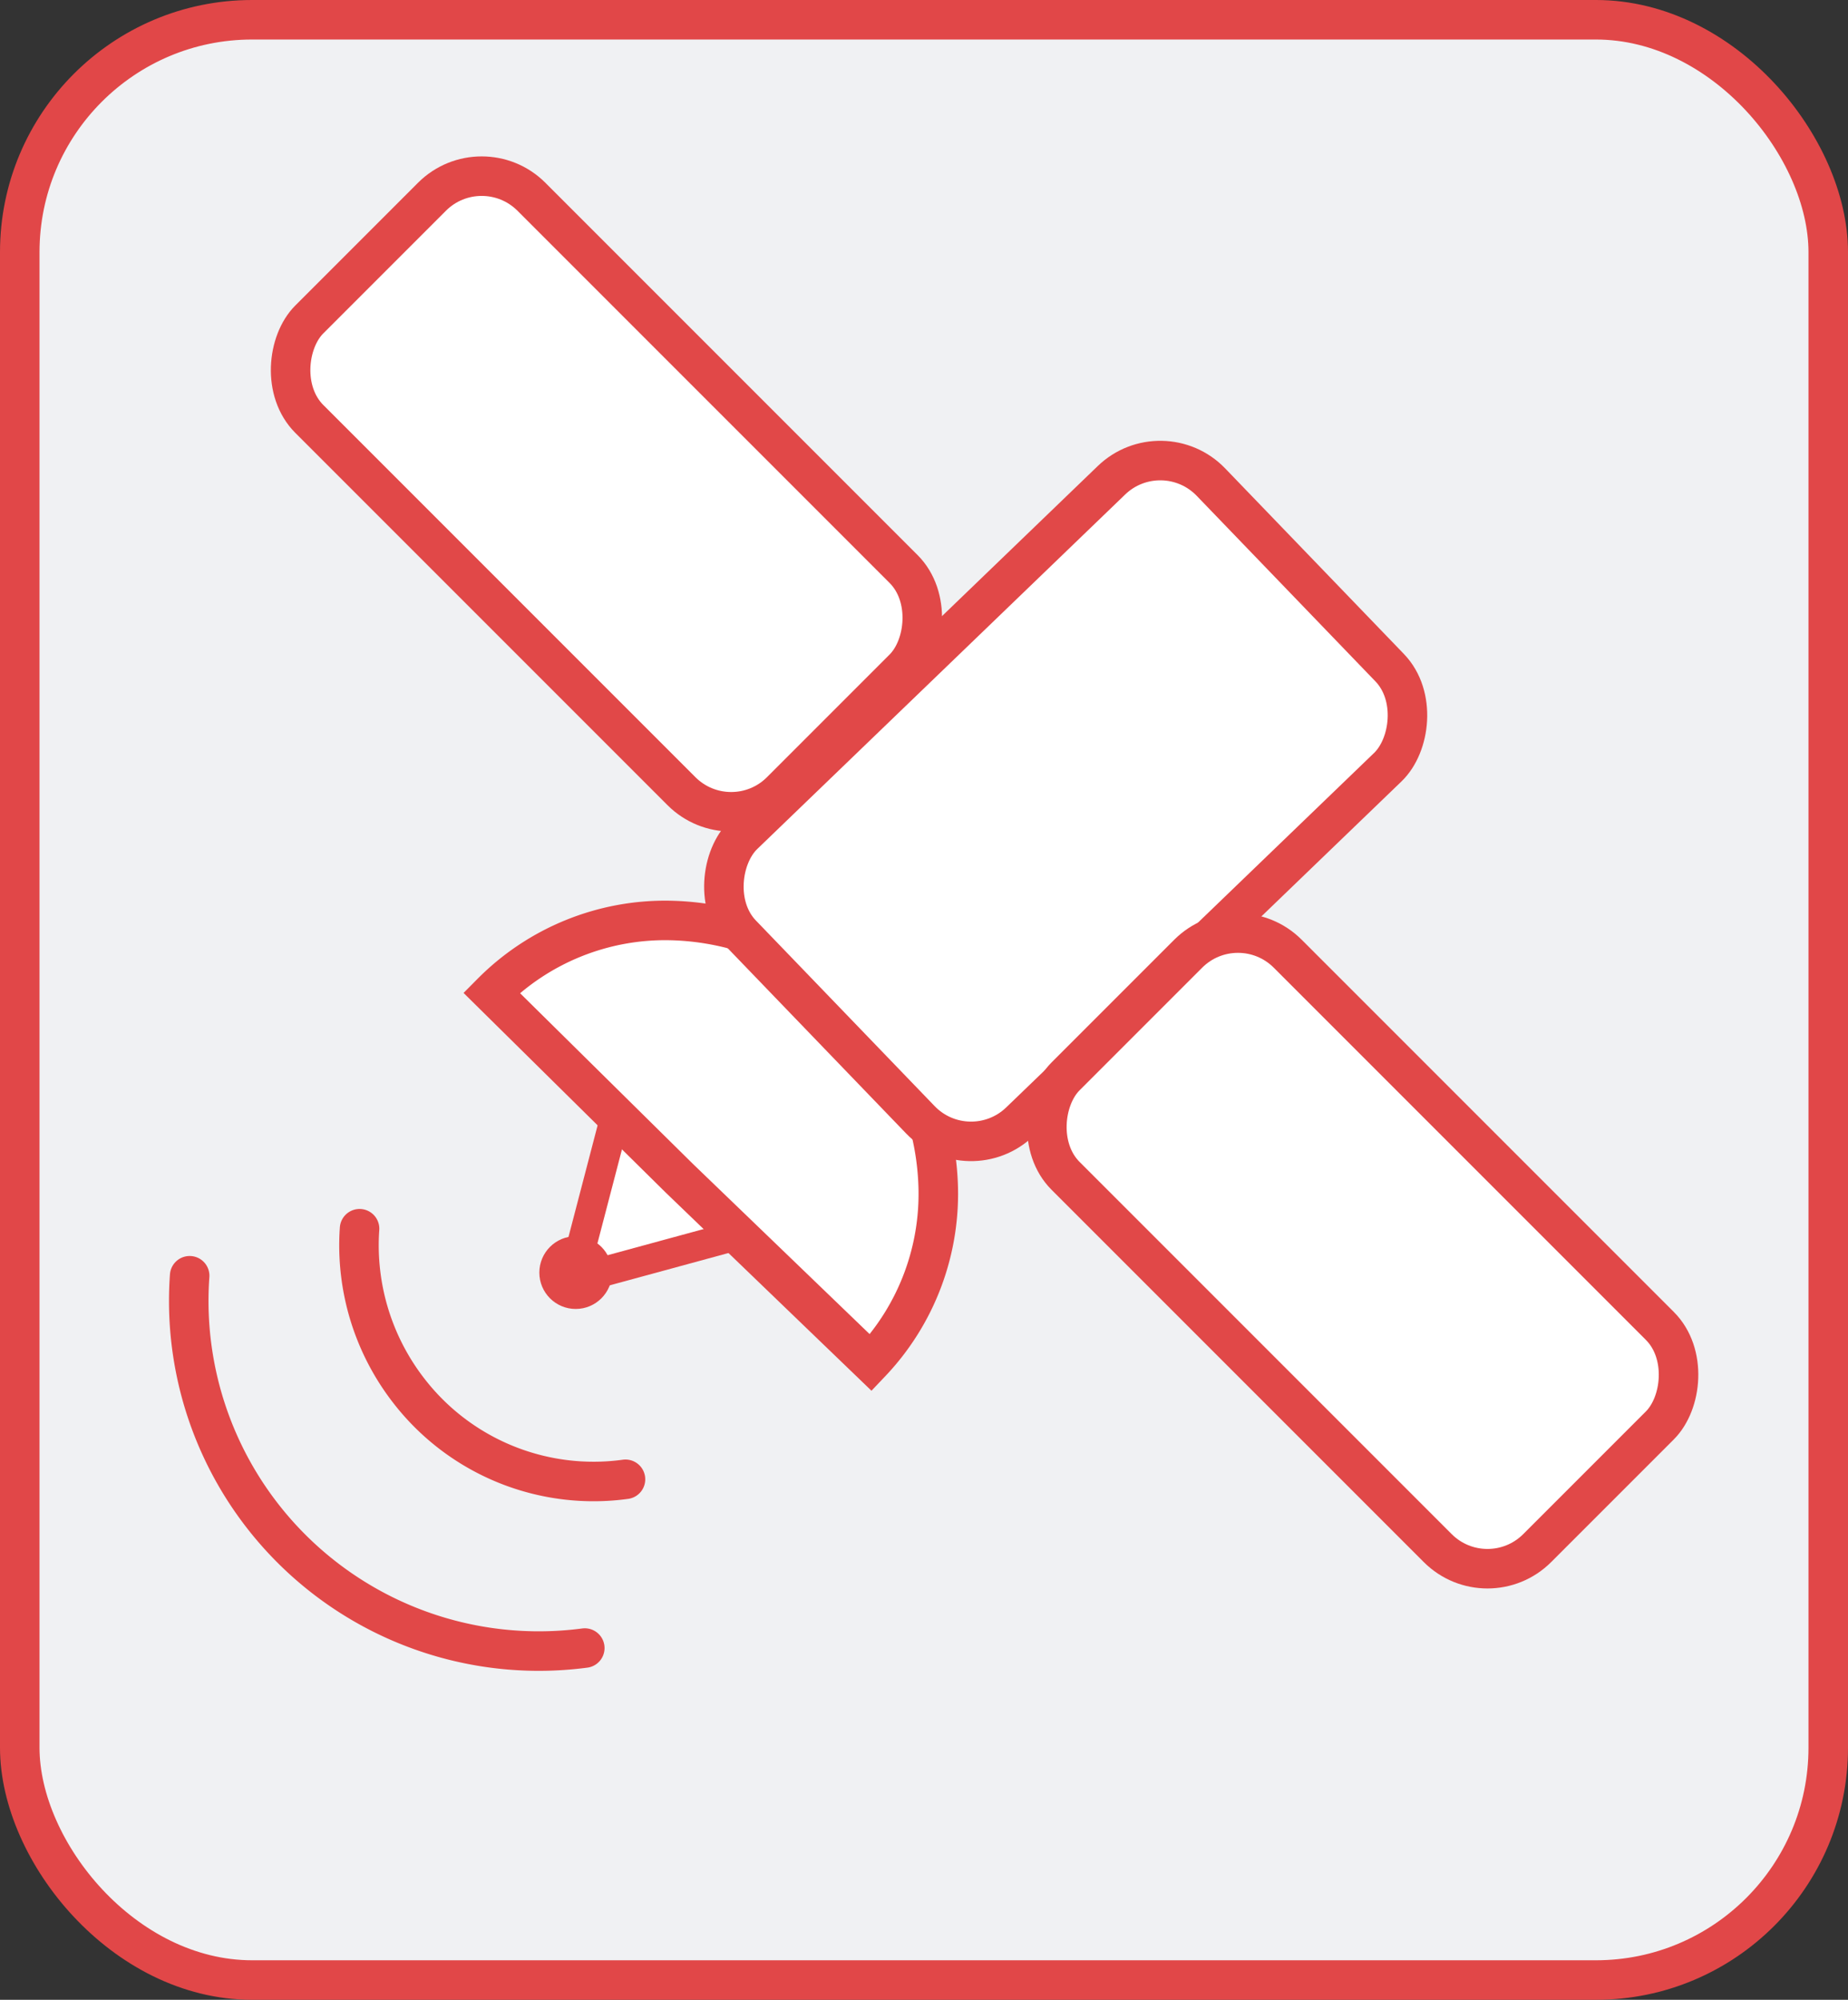 <svg id="Mission_-_unselected" data-name="Mission - unselected" xmlns="http://www.w3.org/2000/svg" viewBox="0 0 46.77 50.6">
  <rect x="0" y="0" width="46.77" height="50.6" fill="#333333" stroke="none"/>
  <defs>
    <style>
      .cls-1 {
        fill: #f0f1f3;
        stroke: #e14748;
      }

      .cls-1, .cls-2, .cls-4 {
        stroke-miterlimit: 10;
      }

      .cls-2 {
        fill: none;
      }

      .cls-2, .cls-3, .cls-4 {
        stroke: #e14848;
      }

      .cls-2, .cls-3 {
        stroke-linecap: round;
      }

      .cls-3, .cls-4 {
        fill: #fff;
      }

      .cls-3 {
        stroke-linejoin: round;
        stroke-width: 0.75px;
      }

      .cls-5 {
        fill: #e14848;
      }
    </style>
  </defs>
  <rect id="Icon_Button" data-name="Icon Button" class="cls-1" x="0.5" y="0.5" width="45.77" height="49.6" rx="5.88"/>
  <path id="RF_-_1" data-name="RF - 1" class="cls-2" d="M153.64,58.52a5.91,5.91,0,0,1-5.46-2.21,6,6,0,0,1-1.27-4.13" transform="translate(-137.81 -21.09)"/>
  <polygon id="Dish_Middle" data-name="Dish Middle" class="cls-3" points="14.49 32.39 19.45 31.04 15.79 27.41 14.49 32.39"/>
  <path id="Dish" class="cls-4" d="M155,50.9l-4.75-4.69a6.19,6.19,0,0,1,4.51-1.83A6.94,6.94,0,0,1,161.55,51a6.2,6.2,0,0,1-1.7,4.57Z" transform="translate(-137.81 -21.09)"/>
  <circle id="Dish_Middle_-_circle" data-name="Dish Middle - circle" class="cls-5" cx="14.57" cy="32.2" r="0.92"/>
  <rect id="Middle_-_Body" data-name="Middle - Body" class="cls-4" x="159.73" y="33.11" width="10.08" height="16.49" rx="1.78" transform="translate(-57.56 -127.09) rotate(46.07)"/>
  <rect id="Wing_2_-_Right" data-name="Wing 2 - Right" class="cls-4" x="163.86" y="48.77" width="16.88" height="7.95" rx="1.78" transform="translate(-50.05 -127.48) rotate(45)"/>
  <path id="RF_-_1-2" data-name="RF - 1" class="cls-2" d="M152.61,62.79a8.86,8.86,0,0,1-10-9.42" transform="translate(-137.81 -21.09)"/>
  <rect id="Wing_1_-_Left" data-name="Wing 1 - Left" class="cls-4" x="144.71" y="29.62" width="16.88" height="7.95" rx="1.78" transform="translate(-69.19 -119.55) rotate(45)"/>
</svg>
